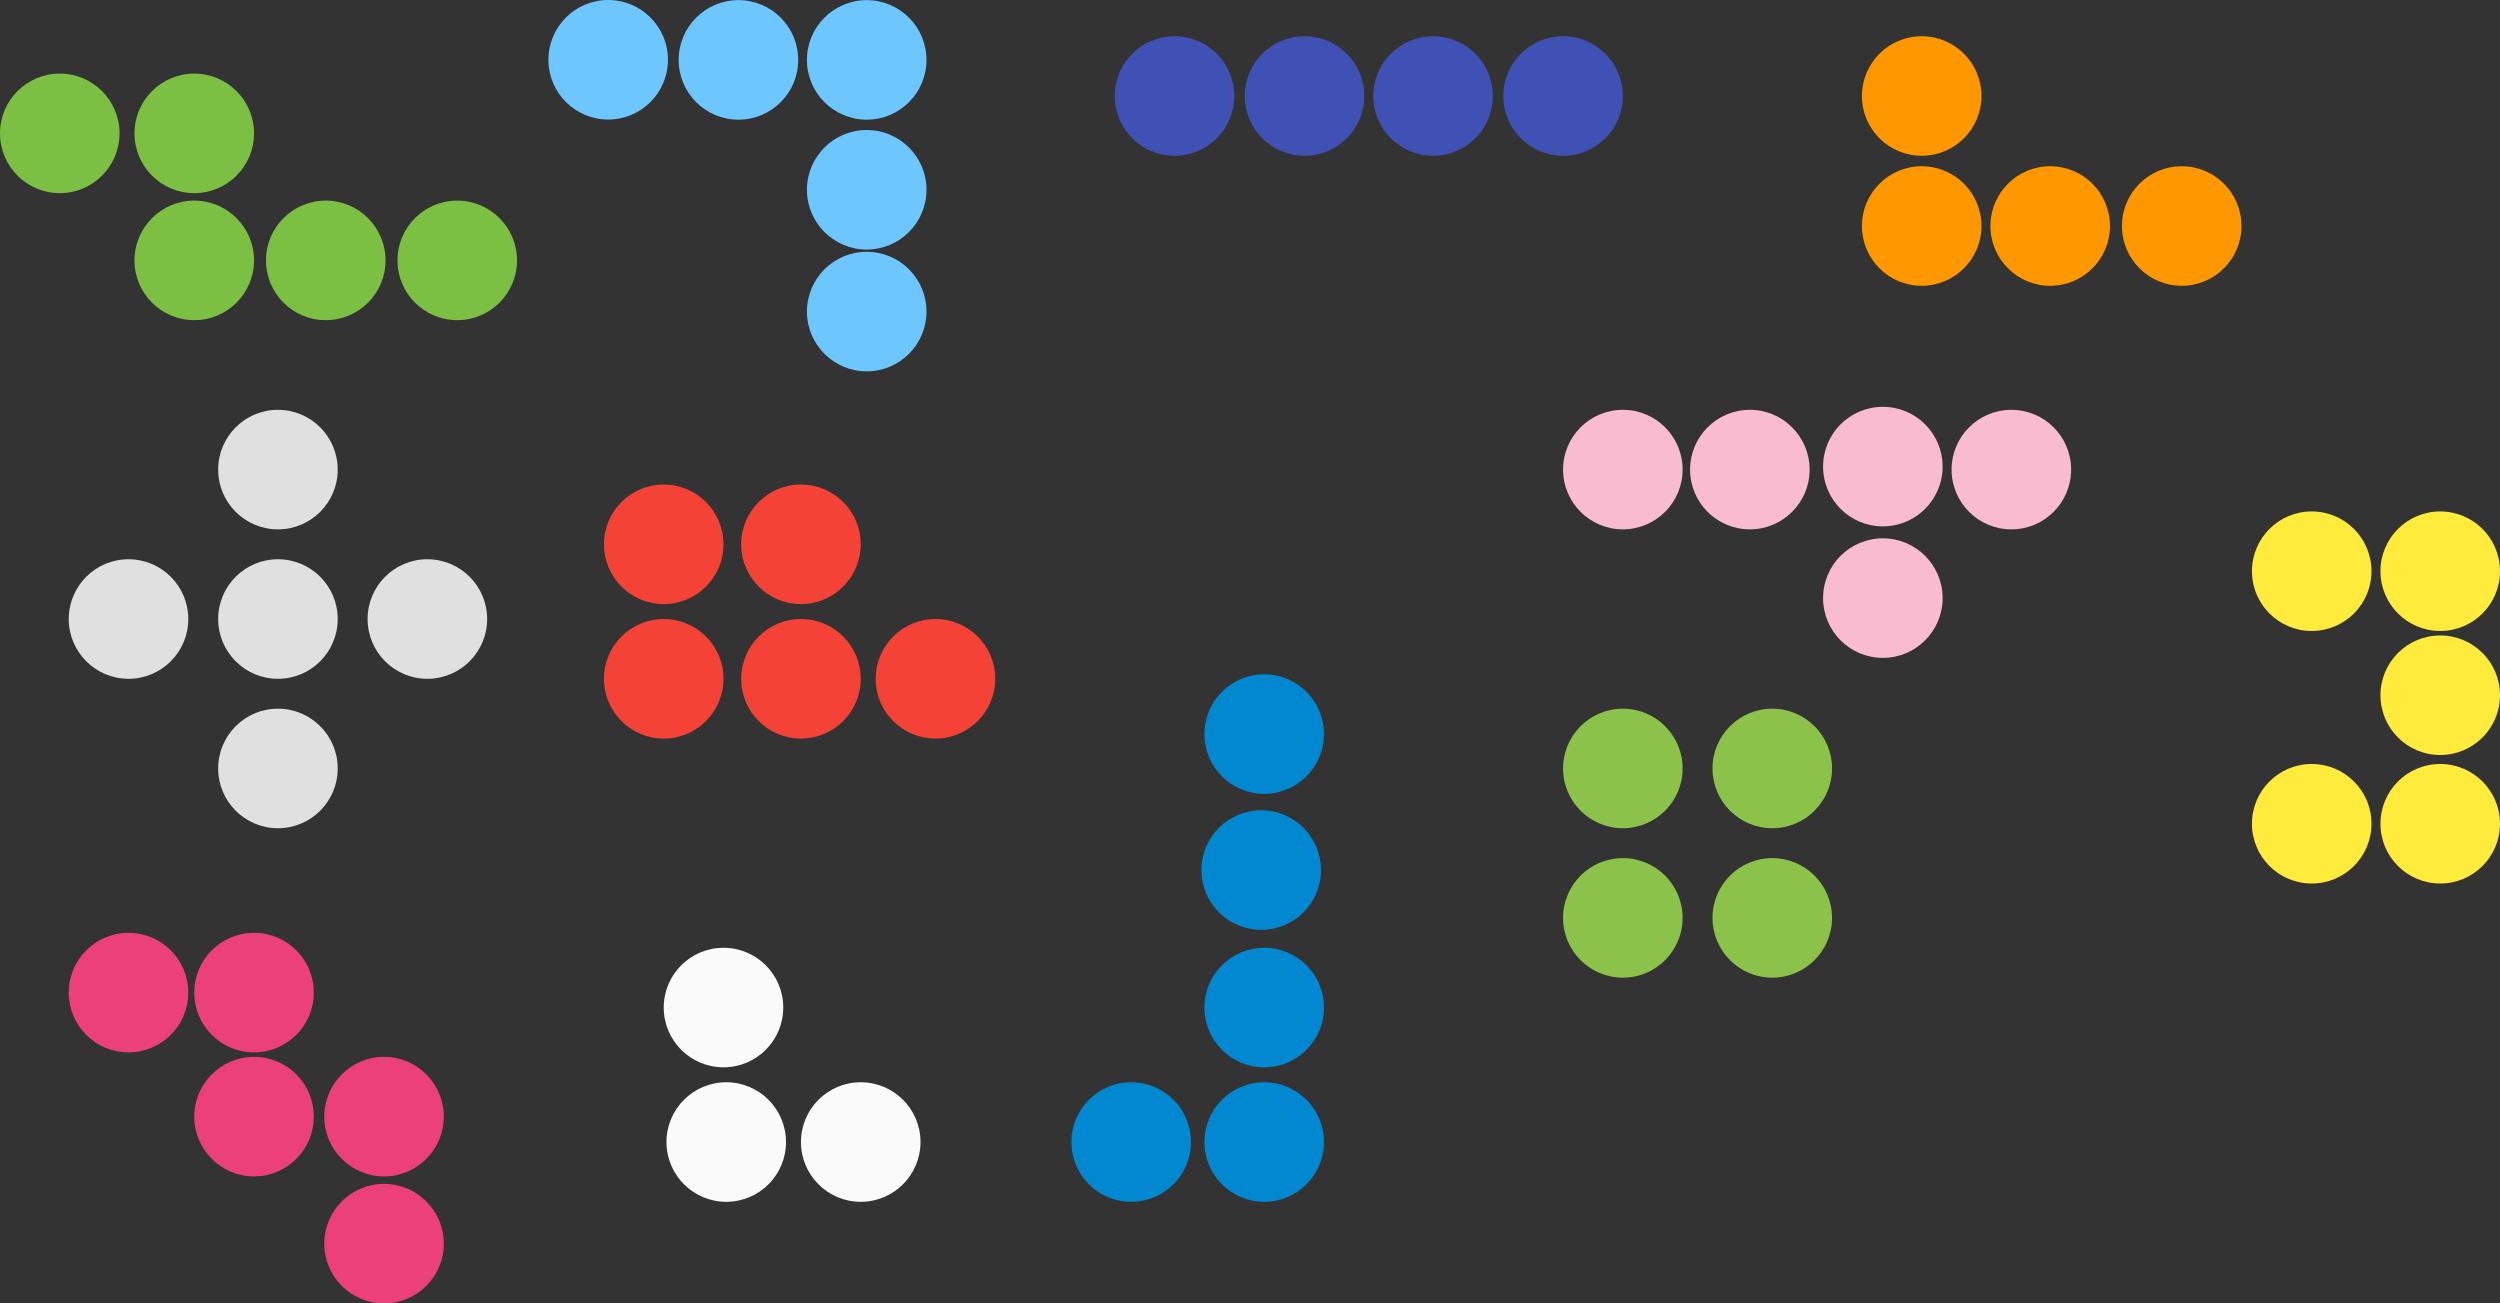 <?xml version="1.0" encoding="UTF-8"?>
<svg id="Layer_1" data-name="Layer 1" xmlns="http://www.w3.org/2000/svg" viewBox="0 0 1673 872.25">
  <rect x="0" y="0" width="1673" height="872.25" fill="#333333" stroke="none"/>
  <g>
    <circle cx="40" cy="89.25" r="40" style="fill: #7bc043;"/>
    <circle cx="130" cy="89.25" r="40" style="fill: #7bc043;"/>
    <circle cx="130" cy="174.25" r="40" style="fill: #7bc043;"/>
    <circle cx="218" cy="174.25" r="40" style="fill: #7bc043;"/>
    <circle cx="306" cy="174.25" r="40" style="fill: #7bc043;"/>
  </g>
  <g>
    <circle cx="407" cy="40" r="40" style="fill: #6ec6ff;"/>
    <circle cx="494.16" cy="40.09" r="40" style="fill: #6ec6ff;"/>
    <circle cx="580" cy="40.09" r="40" style="fill: #6ec6ff;"/>
    <circle cx="580" cy="127" r="40" style="fill: #6ec6ff;"/>
    <circle cx="580" cy="208.5" r="40" style="fill: #6ec6ff;"/>
  </g>
  <g>
    <circle cx="786" cy="64.25" r="40" style="fill: #3f51b5;"/>
    <circle cx="873" cy="64.25" r="40" style="fill: #3f51b5;"/>
    <circle cx="959" cy="64.25" r="40" style="fill: #3f51b5;"/>
    <circle cx="1046" cy="64.25" r="40" style="fill: #3f51b5;"/>
  </g>
  <g>
    <circle cx="1286" cy="64.25" r="40" style="fill: #ff9800;"/>
    <circle cx="1286" cy="151.25" r="40" style="fill: #ff9800;"/>
    <circle cx="1460" cy="151.25" r="40" style="fill: #ff9800;"/>
    <circle cx="1372" cy="151.25" r="40" style="fill: #ff9800;"/>
  </g>
  <g>
    <circle cx="186" cy="314.25" r="40" style="fill: #e0e0e0;"/>
    <circle cx="86" cy="414.25" r="40" style="fill: #e0e0e0;"/>
    <circle cx="186" cy="414.25" r="40" style="fill: #e0e0e0;"/>
    <circle cx="286" cy="414.25" r="40" style="fill: #e0e0e0;"/>
    <circle cx="186" cy="514.25" r="40" style="fill: #e0e0e0;"/>
  </g>
  <g>
    <circle cx="444.16" cy="364.25" r="40" style="fill: #f44336;"/>
    <circle cx="536" cy="364.25" r="40" style="fill: #f44336;"/>
    <circle cx="444.16" cy="454.25" r="40" style="fill: #f44336;"/>
    <circle cx="536" cy="454.25" r="40" style="fill: #f44336;"/>
    <circle cx="626" cy="454.25" r="40" style="fill: #f44336;"/>
  </g>
  <g>
    <circle cx="846" cy="491.25" r="40" style="fill: #0288d1;"/>
    <circle cx="844" cy="582.25" r="40" style="fill: #0288d1;"/>
    <circle cx="846" cy="674.25" r="40" style="fill: #0288d1;"/>
    <circle cx="846" cy="764.25" r="40" style="fill: #0288d1;"/>
    <circle cx="757" cy="764.25" r="40" style="fill: #0288d1;"/>
  </g>
  <g>
    <circle cx="1086" cy="314.25" r="40" style="fill: #f8bbd0;"/>
    <circle cx="1171" cy="314.25" r="40" style="fill: #f8bbd0;"/>
    <circle cx="1260" cy="312.25" r="40" style="fill: #f8bbd0;"/>
    <circle cx="1260" cy="400.25" r="40" style="fill: #f8bbd0;"/>
    <circle cx="1346" cy="314.25" r="40" style="fill: #f8bbd0;"/>
  </g>
  <g>
    <circle cx="1633" cy="382.25" r="40" style="fill: #ffeb3b;"/>
    <circle cx="1547" cy="382.25" r="40" style="fill: #ffeb3b;"/>
    <circle cx="1633" cy="551.25" r="40" style="fill: #ffeb3b;"/>
    <circle cx="1547" cy="551.25" r="40" style="fill: #ffeb3b;"/>
    <circle cx="1633" cy="465.25" r="40" style="fill: #ffeb3b;"/>
  </g>
  <g>
    <circle cx="86" cy="664.25" r="40" style="fill: #ec407a;"/>
    <circle cx="170" cy="664.25" r="40" style="fill: #ec407a;"/>
    <circle cx="257" cy="747.25" r="40" style="fill: #ec407a;"/>
    <circle cx="257" cy="832.25" r="40" style="fill: #ec407a;"/>
    <circle cx="170" cy="747.25" r="40" style="fill: #ec407a;"/>
  </g>
  <g>
    <circle cx="484.16" cy="674.25" r="40" style="fill: #fafafa;"/>
    <circle cx="576" cy="764.25" r="40" style="fill: #fafafa;"/>
    <circle cx="486" cy="764.25" r="40" style="fill: #fafafa;"/>
  </g>
  <g>
    <circle cx="1086" cy="514.25" r="40" style="fill: #8bc34a;"/>
    <circle cx="1186" cy="514.25" r="40" style="fill: #8bc34a;"/>
    <circle cx="1086" cy="614.25" r="40" style="fill: #8bc34a;"/>
    <circle cx="1186" cy="614.25" r="40" style="fill: #8bc34a;"/>
  </g>
</svg>